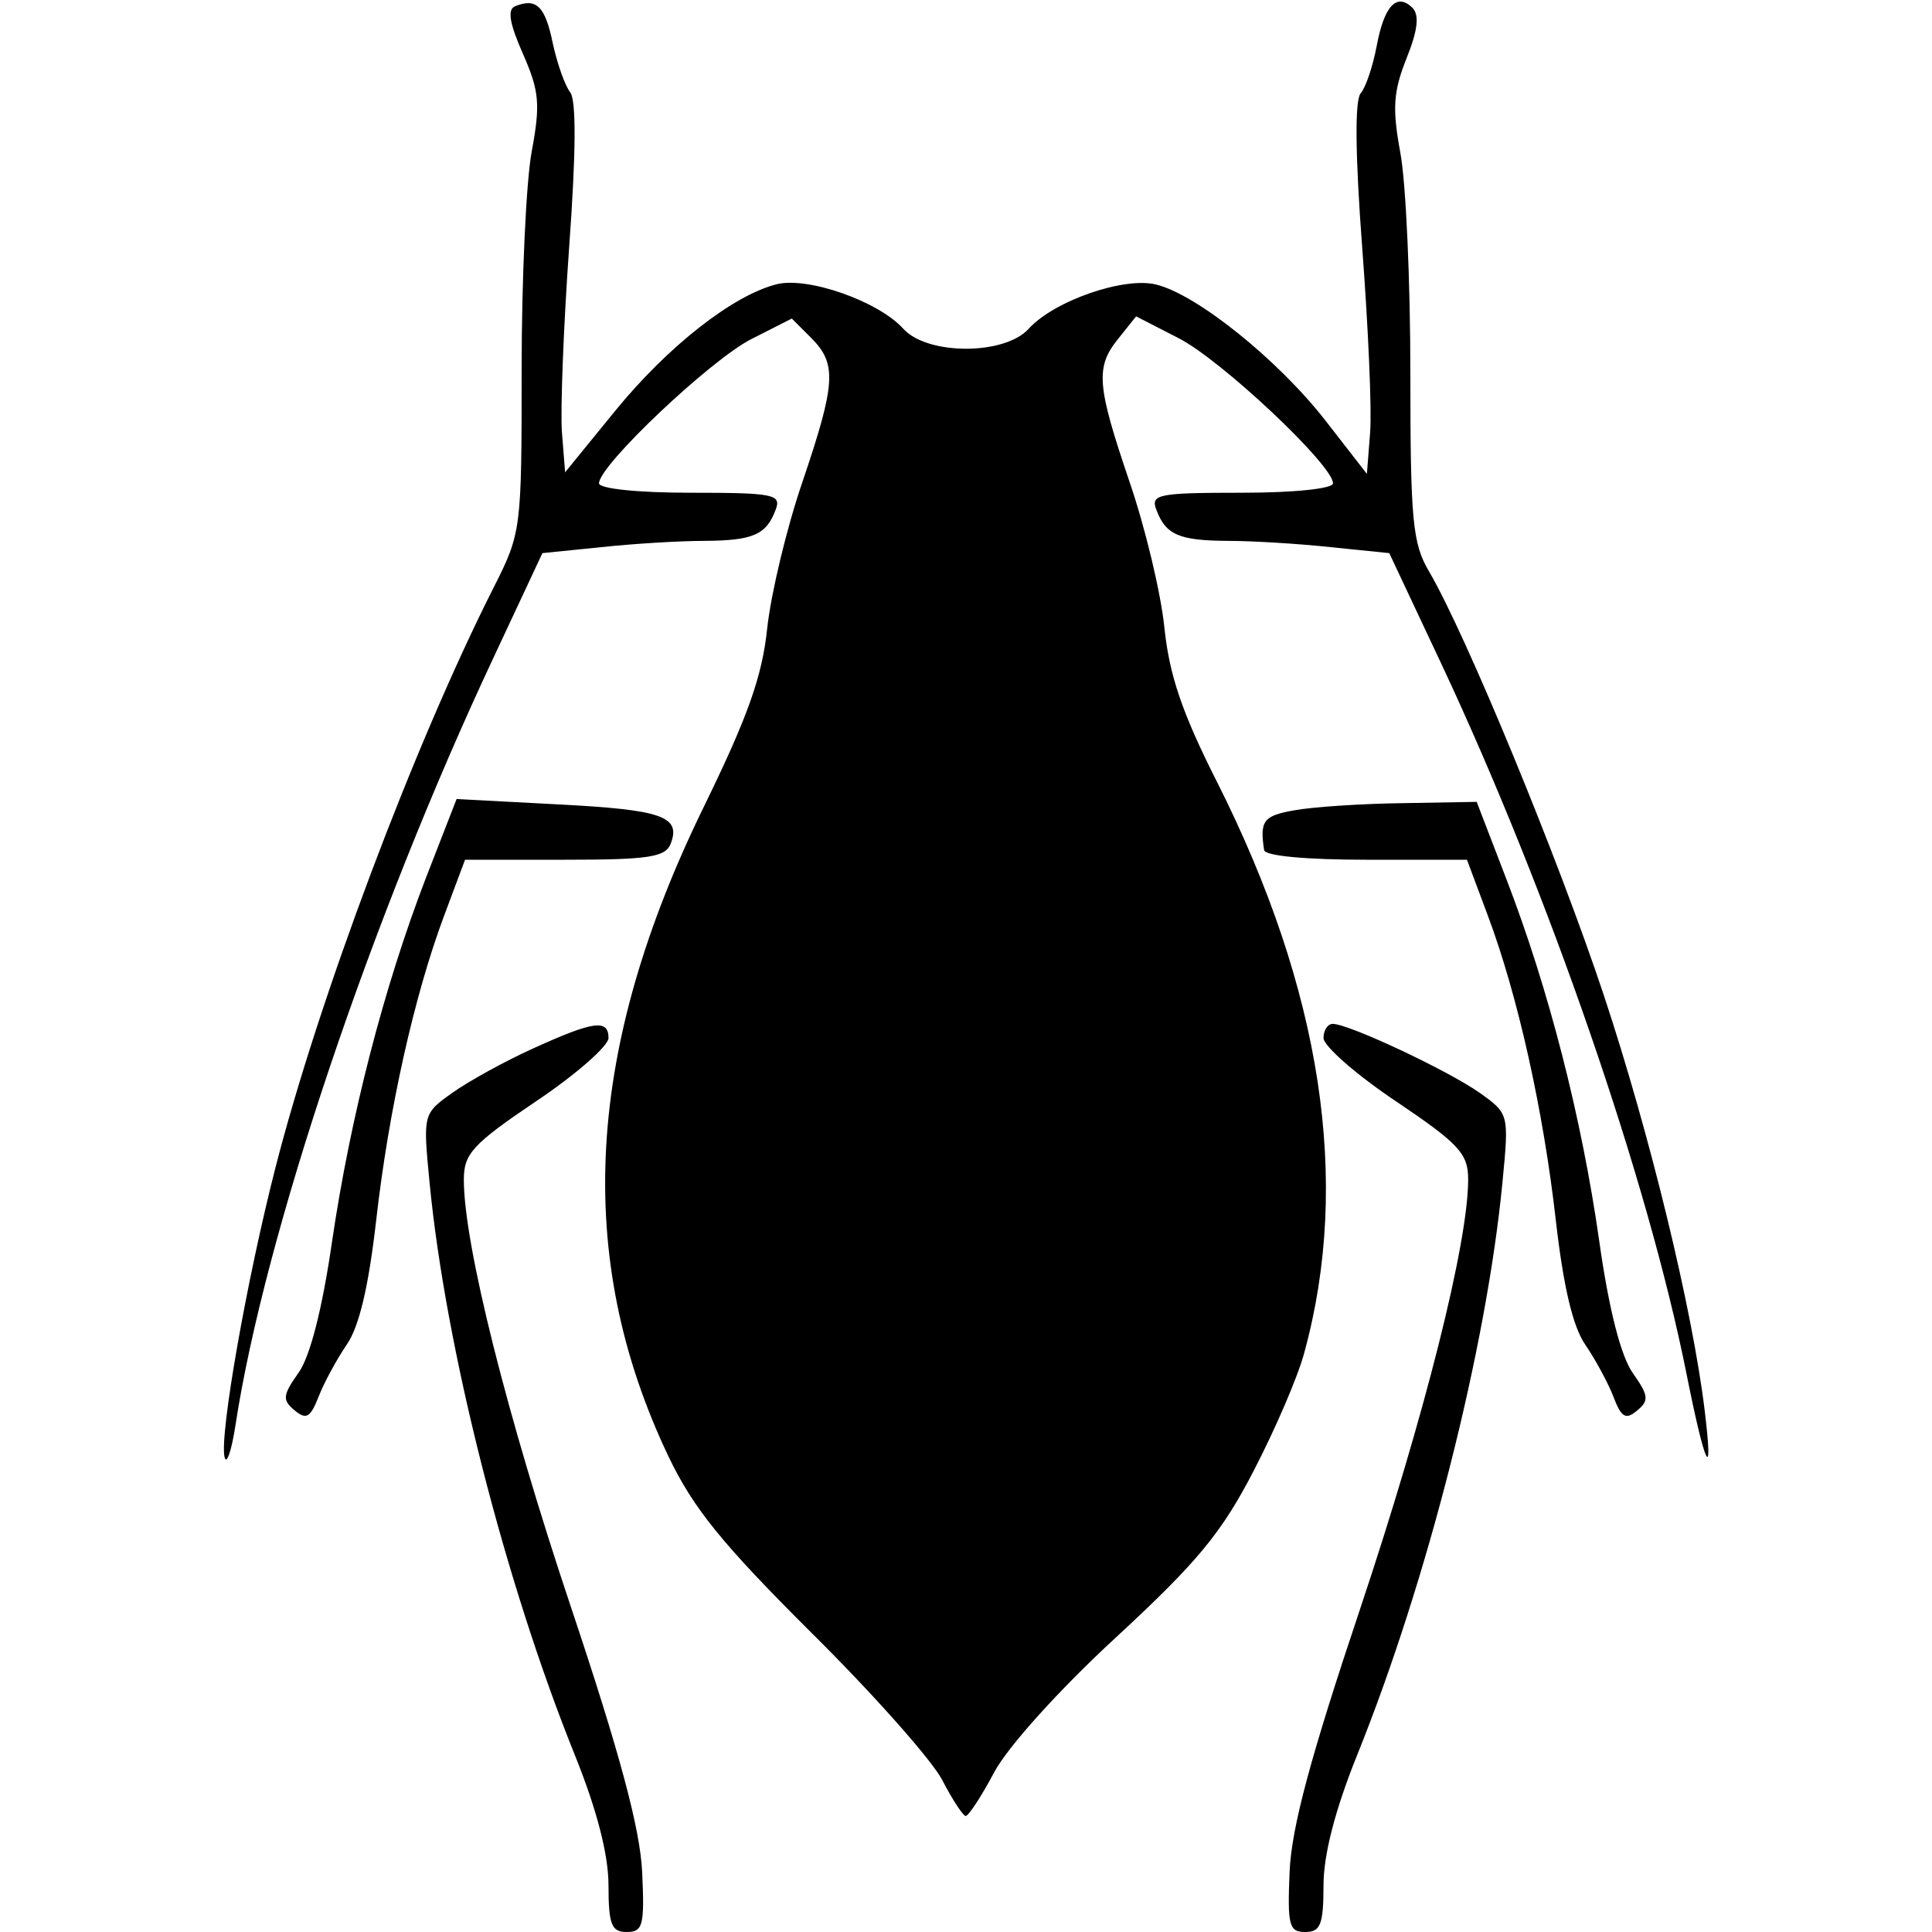 <?xml version="1.0" encoding="UTF-8"?>
<svg xmlns="http://www.w3.org/2000/svg" xmlns:xlink="http://www.w3.org/1999/xlink" width="24px" height="24px" viewBox="0 0 24 24" version="1.1">
<g id="surface1">
<path style=" stroke:none;fill-rule:evenodd;fill:rgb(0%,0%,0%);fill-opacity:1;" d="M 6.398 0.078 C 6.301 0.117 6.328 0.289 6.496 0.668 C 6.699 1.133 6.715 1.289 6.605 1.883 C 6.535 2.258 6.48 3.473 6.48 4.586 C 6.48 6.578 6.477 6.617 6.133 7.297 C 5.145 9.25 3.953 12.422 3.418 14.52 C 3.066 15.895 2.727 17.816 2.789 18.098 C 2.812 18.207 2.875 18.031 2.926 17.699 C 3.285 15.352 4.609 11.41 6.133 8.164 L 6.738 6.871 L 7.469 6.797 C 7.867 6.754 8.445 6.719 8.746 6.719 C 9.355 6.715 9.52 6.645 9.637 6.328 C 9.707 6.141 9.609 6.121 8.578 6.121 C 7.918 6.121 7.441 6.07 7.441 6.004 C 7.441 5.781 8.82 4.477 9.328 4.215 L 9.836 3.957 L 10.078 4.199 C 10.398 4.52 10.383 4.762 9.969 5.984 C 9.773 6.555 9.578 7.371 9.531 7.801 C 9.469 8.402 9.289 8.902 8.754 10 C 7.27 13.023 7.125 15.613 8.301 18.086 C 8.613 18.738 8.965 19.172 10.078 20.281 C 10.844 21.039 11.574 21.863 11.703 22.109 C 11.832 22.359 11.965 22.559 11.996 22.559 C 12.031 22.559 12.191 22.316 12.348 22.02 C 12.512 21.707 13.152 20.996 13.863 20.34 C 14.879 19.402 15.176 19.039 15.574 18.27 C 15.84 17.758 16.125 17.098 16.203 16.801 C 16.785 14.672 16.418 12.297 15.121 9.719 C 14.684 8.855 14.527 8.391 14.465 7.801 C 14.422 7.371 14.227 6.555 14.031 5.984 C 13.621 4.777 13.605 4.559 13.898 4.199 L 14.113 3.93 L 14.645 4.203 C 15.172 4.473 16.559 5.777 16.559 6.004 C 16.559 6.07 16.082 6.121 15.422 6.121 C 14.391 6.121 14.293 6.141 14.363 6.328 C 14.48 6.645 14.645 6.715 15.254 6.719 C 15.555 6.719 16.133 6.754 16.531 6.797 L 17.258 6.871 L 17.914 8.266 C 19.242 11.102 20.465 14.641 20.949 17.059 C 21.184 18.238 21.289 18.445 21.176 17.52 C 21.023 16.262 20.496 14.09 19.922 12.359 C 19.355 10.656 18.215 7.891 17.754 7.102 C 17.547 6.754 17.52 6.469 17.52 4.637 C 17.52 3.496 17.465 2.262 17.395 1.895 C 17.293 1.34 17.309 1.137 17.473 0.723 C 17.613 0.375 17.633 0.188 17.547 0.098 C 17.352 -0.094 17.195 0.07 17.102 0.57 C 17.055 0.816 16.969 1.082 16.902 1.16 C 16.828 1.25 16.836 1.941 16.922 3.078 C 16.996 4.059 17.043 5.09 17.02 5.375 L 16.98 5.887 L 16.461 5.219 C 15.875 4.469 14.871 3.66 14.363 3.535 C 13.965 3.434 13.09 3.738 12.777 4.086 C 12.477 4.414 11.523 4.414 11.223 4.086 C 10.914 3.742 10.035 3.434 9.648 3.531 C 9.105 3.668 8.297 4.301 7.641 5.105 L 7.02 5.867 L 6.98 5.363 C 6.961 5.086 7 4.055 7.07 3.074 C 7.156 1.895 7.16 1.238 7.082 1.145 C 7.02 1.066 6.922 0.793 6.867 0.539 C 6.773 0.078 6.664 -0.031 6.398 0.078 M 5.289 10.91 C 4.766 12.273 4.355 13.863 4.125 15.422 C 4.004 16.258 3.852 16.855 3.707 17.055 C 3.512 17.332 3.504 17.391 3.66 17.52 C 3.805 17.641 3.855 17.609 3.957 17.352 C 4.023 17.18 4.18 16.891 4.305 16.707 C 4.461 16.484 4.578 15.988 4.672 15.168 C 4.828 13.789 5.145 12.367 5.52 11.367 L 5.777 10.68 L 7.016 10.68 C 8.062 10.68 8.266 10.648 8.332 10.48 C 8.461 10.141 8.227 10.059 6.926 9.992 L 5.672 9.926 L 5.289 10.91 M 16.078 10.066 C 15.695 10.133 15.648 10.195 15.703 10.559 C 15.711 10.633 16.23 10.68 16.973 10.68 L 18.223 10.68 L 18.48 11.367 C 18.855 12.367 19.172 13.789 19.328 15.168 C 19.422 15.988 19.539 16.484 19.695 16.707 C 19.82 16.891 19.977 17.18 20.043 17.352 C 20.141 17.609 20.195 17.641 20.336 17.523 C 20.488 17.398 20.48 17.336 20.285 17.059 C 20.137 16.852 19.988 16.277 19.867 15.422 C 19.648 13.879 19.238 12.285 18.715 10.926 L 18.344 9.961 L 17.422 9.977 C 16.914 9.984 16.312 10.023 16.078 10.066 M 6.625 13.023 C 6.277 13.18 5.824 13.43 5.621 13.574 C 5.254 13.836 5.254 13.836 5.336 14.688 C 5.535 16.75 6.27 19.645 7.145 21.812 C 7.418 22.492 7.559 23.043 7.559 23.422 C 7.559 23.91 7.598 24 7.785 24 C 7.988 24 8.008 23.918 7.977 23.25 C 7.949 22.711 7.703 21.789 7.098 19.98 C 6.293 17.578 5.762 15.453 5.762 14.656 C 5.762 14.332 5.867 14.215 6.66 13.68 C 7.156 13.348 7.559 12.992 7.559 12.895 C 7.559 12.656 7.371 12.684 6.625 13.023 M 16.441 12.895 C 16.441 12.992 16.844 13.348 17.34 13.68 C 18.129 14.211 18.238 14.332 18.238 14.652 C 18.238 15.441 17.699 17.582 16.898 19.98 C 16.281 21.82 16.043 22.703 16.02 23.25 C 15.992 23.918 16.012 24 16.215 24 C 16.402 24 16.441 23.91 16.441 23.422 C 16.441 23.043 16.582 22.492 16.855 21.812 C 17.73 19.645 18.465 16.75 18.664 14.688 C 18.746 13.836 18.746 13.836 18.379 13.574 C 17.992 13.301 16.758 12.719 16.555 12.719 C 16.492 12.719 16.441 12.801 16.441 12.895 "/>
</g>
</svg>
